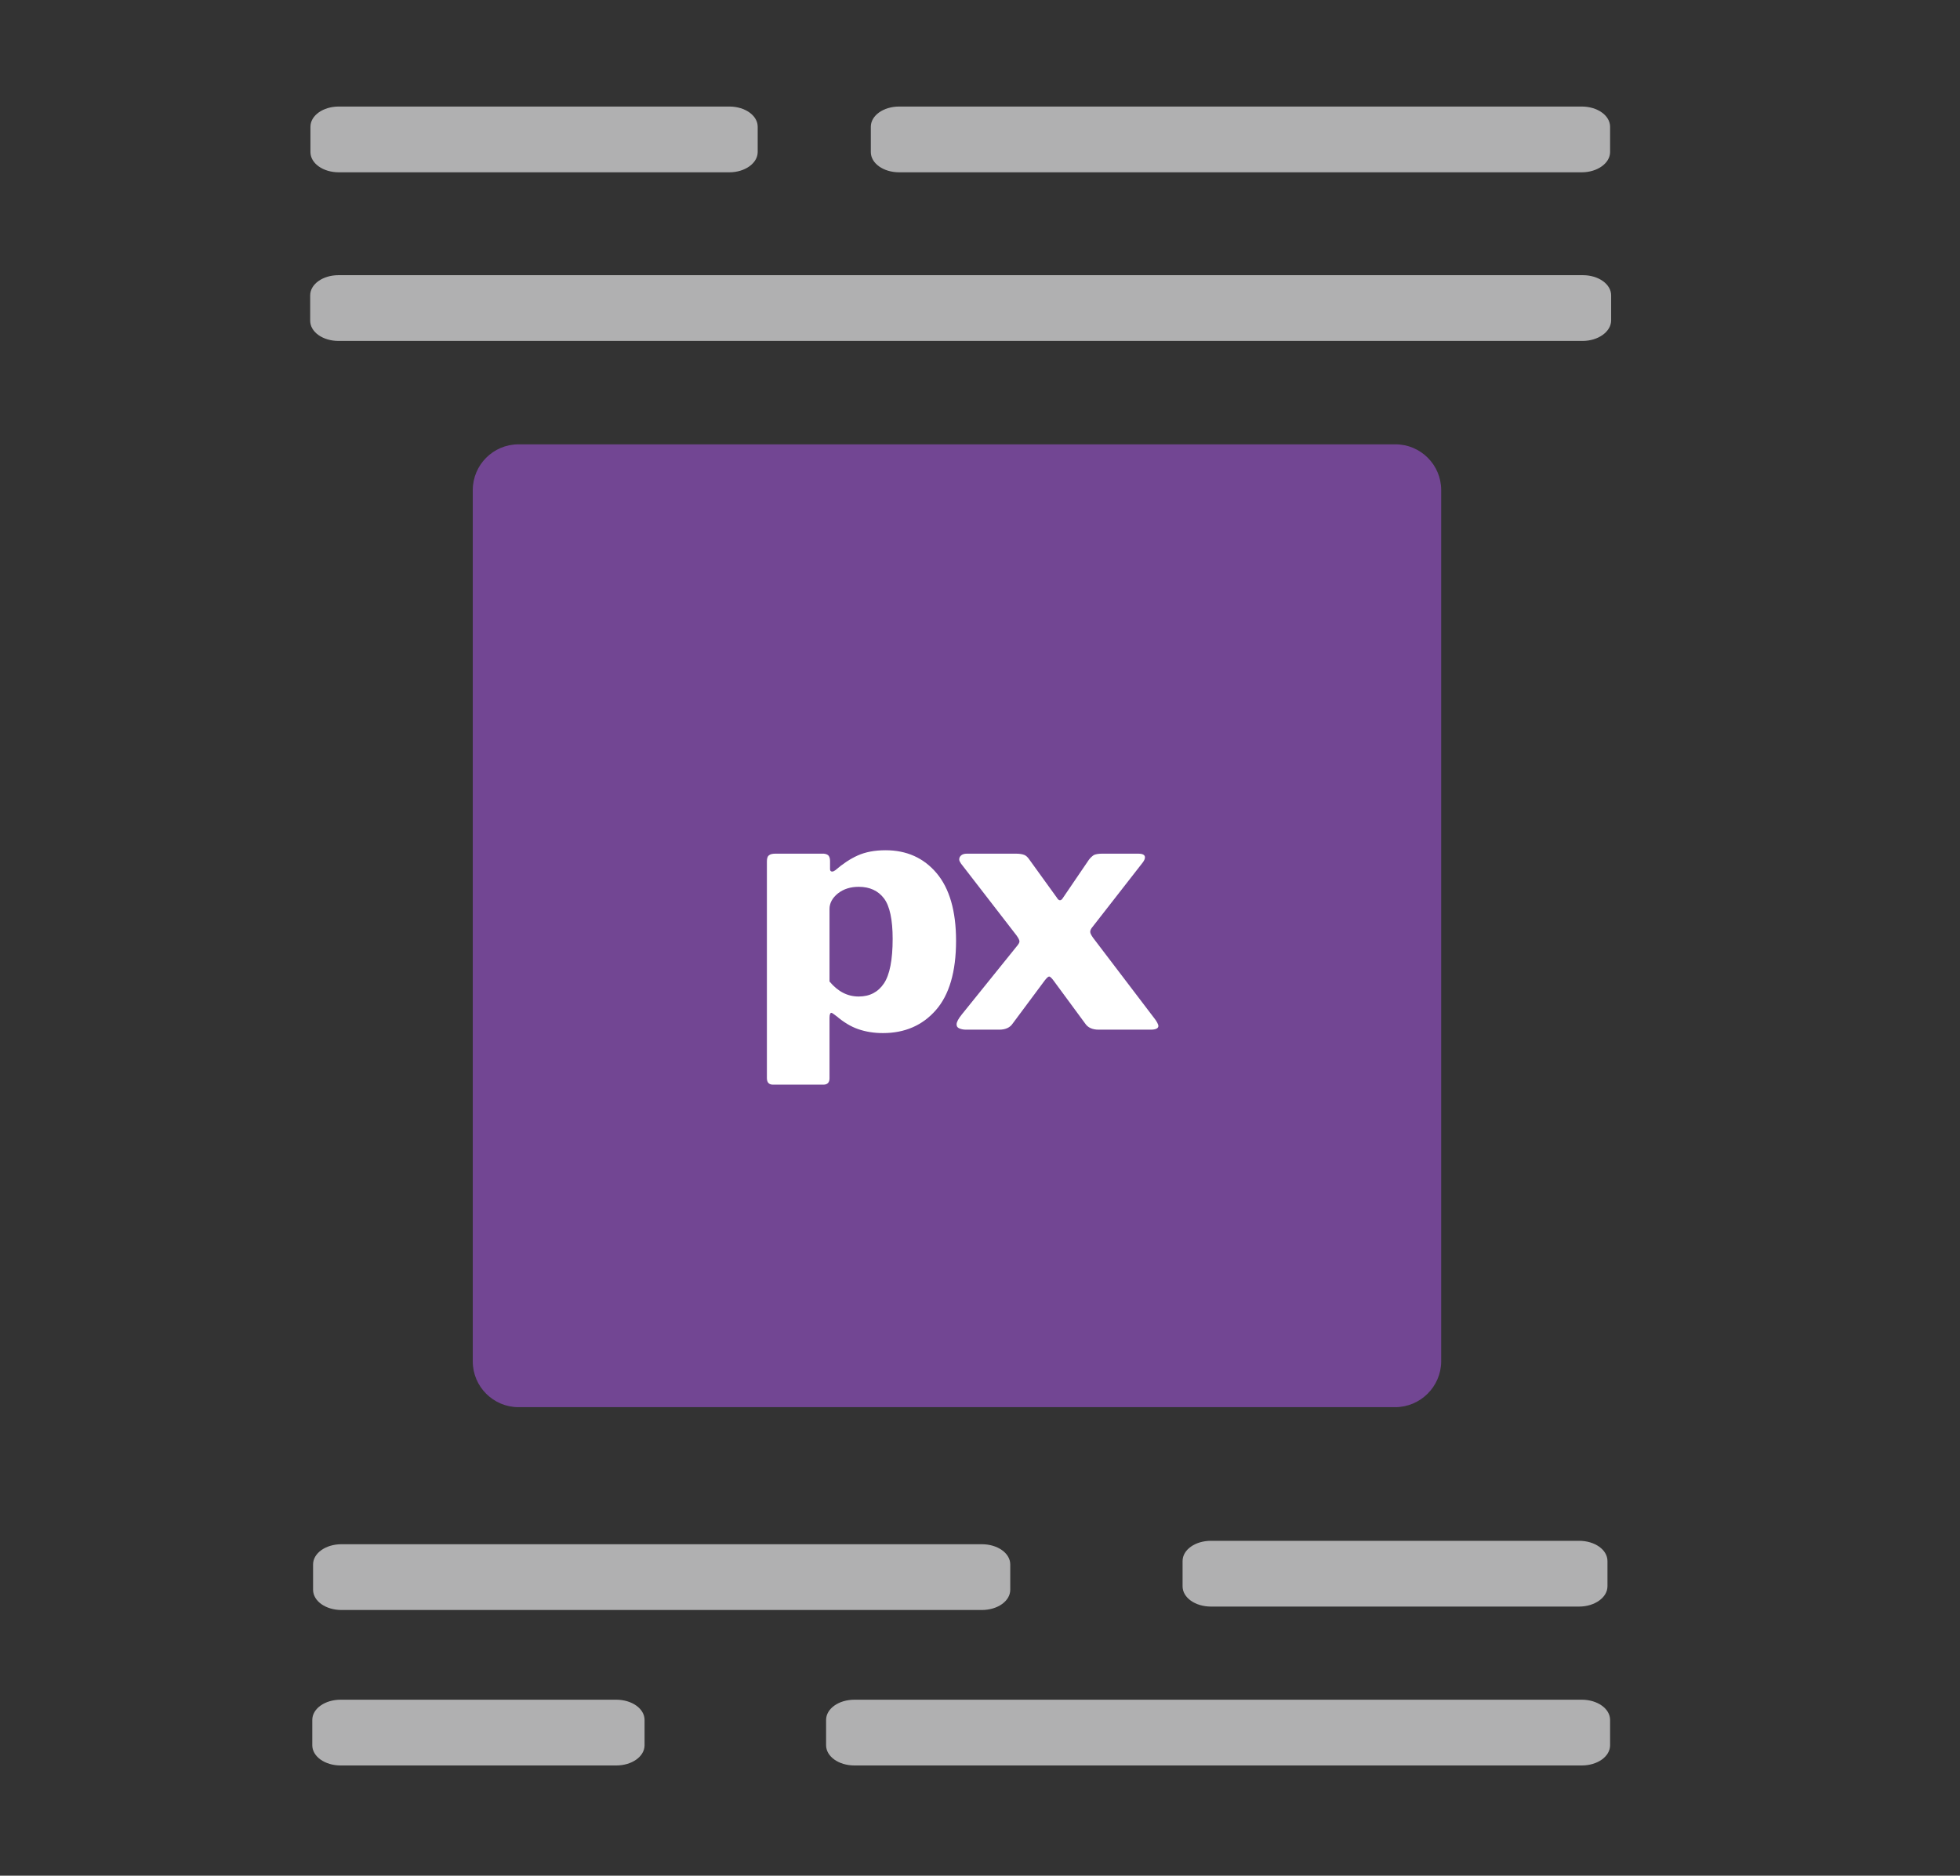 <svg version="1.1" id="Layer_1" xmlns="http://www.w3.org/2000/svg" xmlns:xlink="http://www.w3.org/1999/xlink" x="0px" y="0px"
	 viewBox="0 0 745 713" style="enable-background:new 0 0 745 713;" xml:space="preserve">
<rect x="0" y="0" width="745" height="713" fill="#333333" stroke="none"/>
<style type="text/css">
	.st0{fill:#724693;}
	.st1{fill:#B0B0B1;}
	.st2{enable-background:new    ;}
	.st3{fill:#FFFFFF;}
</style>
<path class="st0" d="M530.3,534.9H197.1c-9.6,0-17.4-7.8-17.4-17.4V186.3c0-9.6,7.8-17.4,17.4-17.4h333.3c9.6,0,17.4,7.8,17.4,17.4
	v331.3C547.7,527.1,539.9,534.9,530.3,534.9z"/>
<path class="st1" d="M601.5,129.6H128.7c-6,0-10.8-3.4-10.8-7.7v-9.6c0-4.3,4.8-7.7,10.8-7.7h472.9c6,0,10.8,3.4,10.8,7.7v9.6
	C612.3,126.1,607.5,129.6,601.5,129.6z"/>
<path class="st1" d="M277.2,65.5H128.8c-6,0-10.8-3.4-10.8-7.7v-9.6c0-4.3,4.8-7.7,10.8-7.7h148.4c6,0,10.8,3.4,10.8,7.7v9.6
	C288,62,283.2,65.5,277.2,65.5z"/>
<path class="st1" d="M601.2,65.5H341.8c-6,0-10.8-3.4-10.8-7.7v-9.6c0-4.3,4.8-7.7,10.8-7.7h259.4c6,0,10.8,3.4,10.8,7.7v9.6
	C612,62,607.2,65.5,601.2,65.5z"/>
<path class="st1" d="M373.2,612H129.8c-6,0-10.8-3.4-10.8-7.7v-9.6c0-4.3,4.8-7.7,10.8-7.7h243.4c6,0,10.8,3.4,10.8,7.7v9.6
	C384,608.6,379.2,612,373.2,612z"/>
<path class="st1" d="M600.2,610.7H460.3c-6,0-10.8-3.4-10.8-7.7v-9.6c0-4.3,4.8-7.7,10.8-7.7h139.9c6,0,10.8,3.4,10.8,7.7v9.6
	C611,607.2,606.2,610.7,600.2,610.7z"/>
<path class="st1" d="M234.2,671.1H129.5c-6,0-10.8-3.4-10.8-7.7v-9.6c0-4.3,4.8-7.7,10.8-7.7h104.7c6,0,10.8,3.4,10.8,7.7v9.6
	C245,667.7,240.2,671.1,234.2,671.1z"/>
<path class="st1" d="M601.2,671.1H324.8c-6,0-10.8-3.4-10.8-7.7v-9.6c0-4.3,4.8-7.7,10.8-7.7h276.4c6,0,10.8,3.4,10.8,7.7v9.6
	C612,667.7,607.2,671.1,601.2,671.1z"/>
<g class="st2">
	<path class="st3" d="M314.8,325.1c0.4,0.4,0.7,1.1,0.7,2.1v3.2c0,0.6,0.3,0.9,0.8,0.9c0.4,0,0.8-0.2,1.2-0.5
		c2.8-2.4,5.6-4.3,8.5-5.6c2.9-1.3,6.4-2,10.6-2c8,0,14.5,2.9,19.4,8.7c4.9,5.8,7.4,14.4,7.4,25.7c0,11.8-2.6,20.6-7.7,26.4
		c-5.1,5.8-11.8,8.7-20.1,8.7c-3.4,0-6.5-0.5-9.4-1.5c-2.9-1-5.6-2.7-8.2-4.9c-1.1-0.8-1.7-1.3-2-1.3c-0.4,0-0.7,0.6-0.7,1.9v23
		c0,1.6-0.8,2.4-2.3,2.4h-19.2c-1.5,0-2.3-0.8-2.3-2.5v-82.3c0-1.1,0.2-1.9,0.7-2.3c0.5-0.5,1.4-0.7,2.6-0.7h17.4
		C313.5,324.4,314.3,324.7,314.8,325.1z M326.4,378.8c4.2,0,7.4-1.7,9.6-5c2.2-3.3,3.3-9,3.3-16.9c0-7.3-1.1-12.5-3.3-15.4
		c-2.2-2.9-5.4-4.4-9.6-4.4c-3.1,0-5.7,0.8-7.9,2.5c-2.1,1.7-3.2,3.7-3.2,5.9v27.6C318.5,376.9,322.1,378.8,326.4,378.8z"/>
	<path class="st3" d="M440.3,390c0,0.9-1,1.4-2.9,1.4h-19.8c-2.4,0-4.1-0.8-5.1-2.3l-12-16.3c-0.8-1.1-1.4-1.6-1.7-1.6
		c-0.4,0-0.9,0.5-1.7,1.5l-12.2,16.4c-1,1.5-2.7,2.3-5.1,2.3h-12.6c-1.1,0-1.9-0.2-2.6-0.5c-0.7-0.3-1-0.8-1-1.5
		c0-0.9,0.7-2.2,2-3.8l20.8-25.8c0.7-0.8,1.1-1.5,1.1-1.9c0-0.6-0.4-1.3-1.1-2.3l-21.1-27.3c-0.4-0.6-0.7-1.1-0.7-1.6
		c0-0.7,0.3-1.2,0.8-1.6c0.5-0.4,1.2-0.6,2.1-0.6h18.8c1.3,0,2.4,0.2,3.1,0.5c0.7,0.3,1.3,0.9,1.9,1.8l10.4,14.4
		c0.4,0.7,0.8,1,1.2,1c0.4,0,0.8-0.3,1.2-1l9.8-14.4c0.6-0.8,1.3-1.4,1.9-1.8c0.7-0.3,1.7-0.5,3-0.5h13.9c1.7,0,2.5,0.5,2.5,1.4
		c0,0.6-0.3,1.2-0.8,1.9l-19.1,24.5c-0.6,0.7-0.9,1.3-0.9,1.9c0,0.6,0.4,1.3,1.1,2.3l22.9,30.1C439.7,388.2,440.3,389.4,440.3,390z"
		/>
</g>
</svg>
